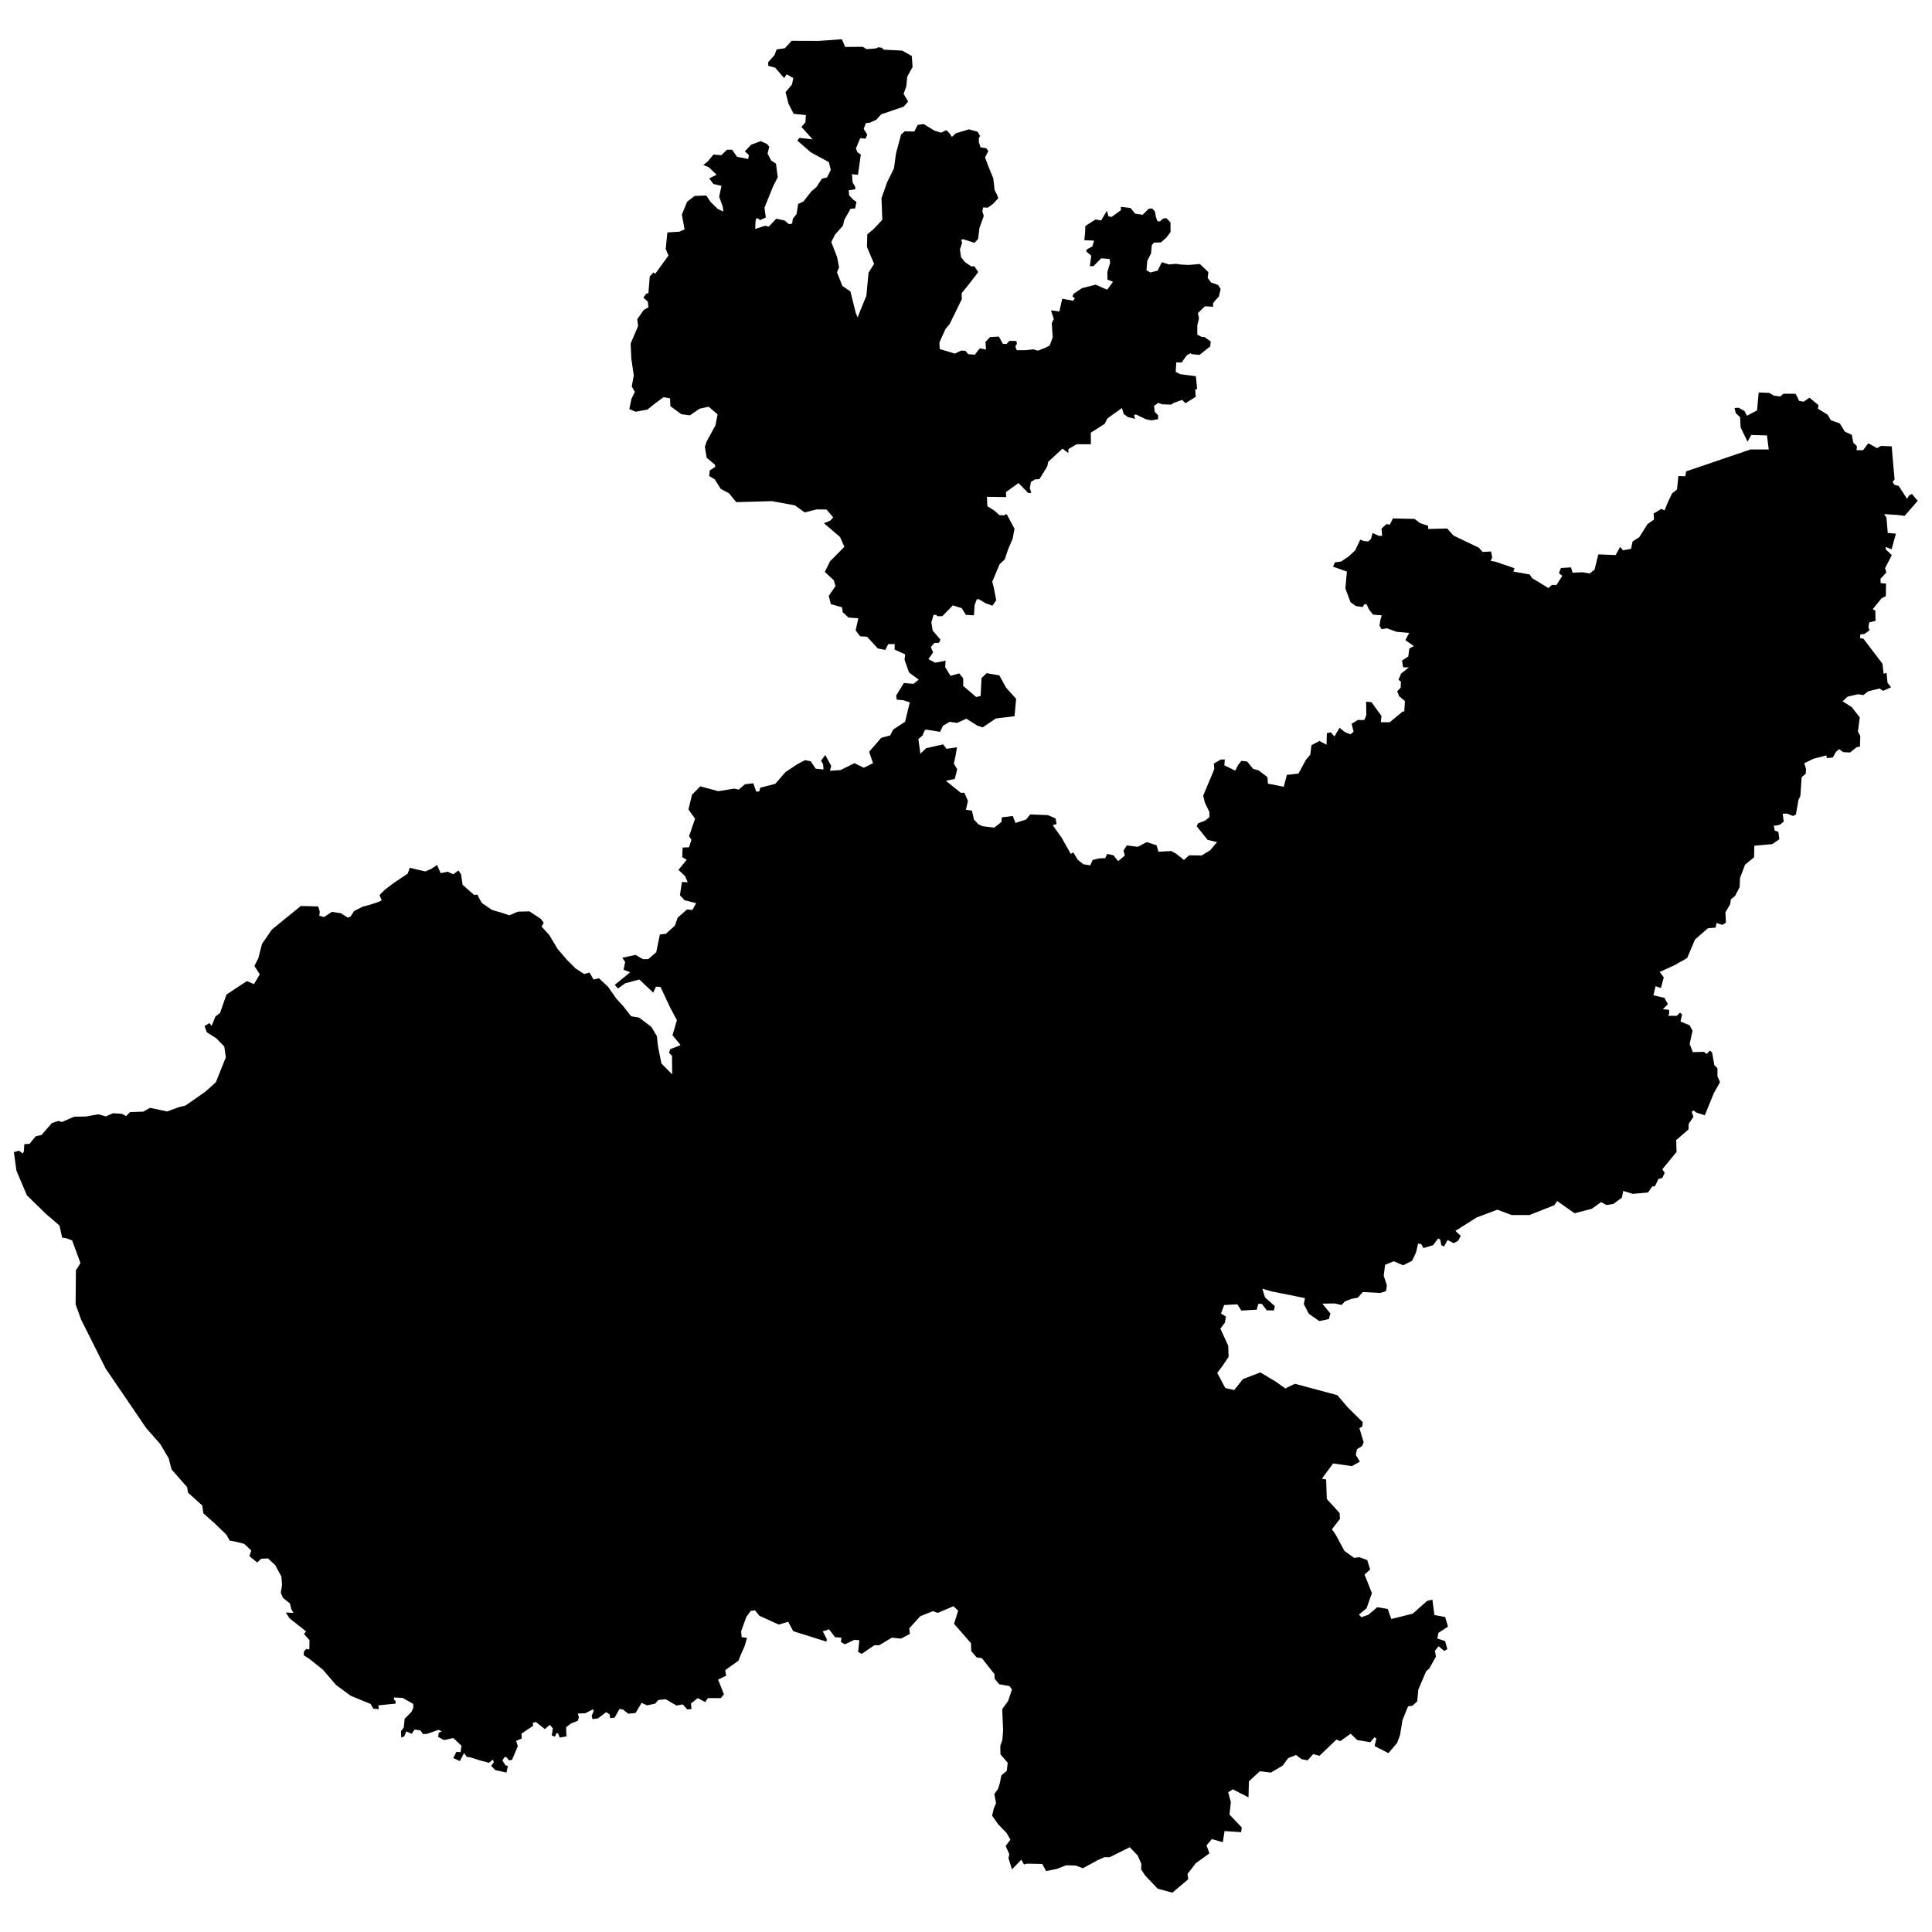 <svg width="256" height="256" viewBox="0 0 67.733 67.733" xmlns="http://www.w3.org/2000/svg"><path style="fill:#000;stroke:none;stroke-width:.265;stroke-linecap:butt;stroke-linejoin:miter;stroke-opacity:1;stroke-miterlimit:4;stroke-dasharray:none;fill-opacity:1" d="m29.515 1.376.116.27.615-.005.138.083.326-.027.083-.04.122.018.066.066.648.033.337.188.028.388-.188.337-.033.343-.094.26.16.271-.155.177-.791.271-.172.189-.232.105-.127.01-.083.2.127.21-.06.139-.189-.017-.15.36.05.127.122.088-.1.709-.21-.022.022.287.095.16-.006.084-.227.033.017.177.15.16.104.067-.044.232-.16.011-.222.393-.044.2-.277.31-.133.265.205.53.067.36-.072.172.188.476.282.194.188.752.066.16.095-.248.21-.51.077-.813.194-.31-.25-.592.012-.442.238-.2.288-.31-.028-.763.2-.559.237-.481.072-.526.177-.658.127-.116.338.01.116-.232.21-.033.377.232.237.072.183-.088.116.116.078.122.138-.128.46-.138.304.083.088.15-.044.071v.155l.06.172.194.028.078.1-.116.226.138.365.15.365.05.42.082.156.044.122-.171.188-.194.144-.166-.006-.027.133.05.166-.15.415-.05.393-.127.132-.393-.127-.072.017.033.11-.077.233.039.27.143.178.216.144h.11l.134.199-.266.349-.315.392.005.21-.426.87-.15.182-.21.465.012.232.53.16.217-.105.155.006.094.116.232.022.177-.226.216.044-.017-.266.16-.171.31-.017.139.255.127.005.105-.11.244.005.016.1-.055.094.05.127h.31l.27-.028.161.045.271-.105.144-.078.105-.282-.033-.498.072-.15-.1-.298.294.039.1-.449.381.072.061-.083-.083-.072.039-.088.299-.2.475-.121.404.177.205-.277-.194-.077-.005-.271.1-.321-.023-.133-.293-.022-.266.271-.132.006.05-.371-.178-.15.028-.072.188-.1.061-.204-.343-.016.028-.255.01-.243.355-.227.199.033.2-.338.054.194.111.022.327-.238v-.116l.337.039.16.199.266.039.21-.21.122-.012.1.11.033.195.055.143.089.006.1-.094.116-.022s.166.15.154.177c-.01.027 0 .31 0 .31l-.149.199-.188.166-.249.01-.072.084-.028.293-.132.26-.028.327.133.083.26-.067.144-.293.26.077.227-.022.215.028.25.011.381-.033.299.282-.022.205.121.166.128.038.116.045.088.144-.06.26-.139.149-.066.089v.121l-.288-.016-.243.238.038.182-.06.25v.326l.155.077.1.006.215.155-.017.171-.376.299-.282-.028-.028-.033-.133.072-.121.166-.056.088-.193-.005-.022.337.16.078.548.072.044.442-.066.028.016.255-.36.221-.116-.116-.293.105-.094.06-.315-.01-.133-.05-.15.105.023.205.121.127v.133l-.232.044-.194-.039-.354-.171-.066.027.039.128-.255-.061-.144-.11-.066-.206-.51.366-.093.188-.487.31.005.404h-.503l-.288.171v.138l-.205-.155-.503.465-.028.15-.276.453-.16.011-.14.089-.038.216.05.166-.1.01-.348-.353-.437.315.005.177-.675-.01.017.331.243.15.177.16.16.011.073-.044.033.016.265.498-.066.349-.155.36-.122.365-.177.16-.26.62.05.193.089.454-.133.194-.233-.083-.243-.144h-.072l-.077.205-.023.36-.282-.017-.15-.238-.309-.094-.365.376-.16.006-.067-.05h-.083l-.077.265.046.285.274.32-.055.11-.164.008-.118.141.078.188-.164.235.235.125.368-.07-.016.226.188.305.305-.086.14.173v.266l.455.39.156-.038.031-.626.18-.172.446.078.235.43.352.391-.055.61-.657.079-.461.313-.188-.063-.384-.242-.328.148-.259-.039-.234.141-.102.211s-.454-.078-.5-.078c-.048 0-.11.204-.11.204l-.149.125.07.516.204-.195.595-.133.117.156.368-.055-.055.321-.055.25.118.204-.087.337-.313.062.525.423h.125l.125.281-.07.313.211.032.07.313.157.164.149.07.406.047.25-.195.016-.165.384-.047.094.243.368-.117.148-.18.618.023.274.118.032.195-.133.04.32.453.313.556.086-.055.157.258.196.157.242.039.086-.188.22-.055.218-.008.07-.148.22.047.164.203.235-.195-.047-.173.117-.18.384.047.313-.164.344.11.07.226.447-.023.172.094.274.219.18-.164.438.007.305-.187.235-.282-.329-.078-.383-.478.047-.101.258-.102.14-.117v-.18l-.156-.321-.062-.25.39-.932-.015-.195.243-.141h.14l-.015.203.383.188.086-.18.126-.164.203.023.211.258.196.055.305.235.016.227.555.11.11-.415.407-.047.258-.478.156-.187.04-.329.281-.149.25.133.009-.407.14-.03.126.148.18-.305.187.148.196.079.11-.094-.07-.274.218-.133h.227l.07-.172-.007-.47.188.016.352.485-.024.219h.313l.454-.376h.055l.023-.367-.203-.17-.067-.172.122-.128.007-.211-.086-.063.094-.219.274-.219h-.203l-.04-.235.22-.148.039-.282.156-.078-.297-.212.133-.25-.438-.04-.345-.124-.187.031-.07-.125.03-.196.047-.164-.305-.024-.14-.18-.087-.187h-.07l-.07.101-.243-.039-.18-.133-.18-.485.055-.587-.485-.172.062-.149.22-.03.265-.18.227-.212.18-.376.118.047.156.016.102-.086.055-.211.219.101h.117l-.023-.258.18-.156.11.023.109-.22.759.017.195.148.282.094v.11l.665-.016.227.25.884.423.133.149.298-.016.039.211-.055.118.172.03.665.228-.039.117.571.102.079.125.579.352.117-.11h.164l.204-.32-.118-.094.07-.18.353-.023.055.187.352-.015.246.043.172-.133.133-.536.607.023.156-.282.063.063.031.055.29-.055.055-.258.234-.149.29-.461.227-.157-.016-.211.274-.165.11.055.125-.305.14-.29.173-.14.047-.47.242.008.032-.172 2.253-.767h.642l-.063-.493-.548-.016-.133.235-.242-.5-.02-.36-.152-.141-.04-.18.145-.008.2.113.09.168.352-.187.059-.63.371.015.165.098.219.028.113-.098.427.004.121.246.156.032.208-.141.317.262-.024.121.345.215.113.192.313.113.18.29.239.106.054.277.126.122-.012.144.23-.004.18-.242.306.172.14-.078.376.015.055.654.047.508-.074.087.07.101.149.04.29.45.074-.122.097-.05.204.242-.46.527-.281-.034-.437-.027.082.127.045.531.287.028-.154.548-.2-.083-.01.077.22.21-.237.454.044.155-.205.221.006.15.188.016-.006.443-.149.072-.31.382.091.055.006.357-.219.052-.03.158.036.122-.18.13-.138.008-.011.133.116.02.67.88.04.348.103-.025.033.34.125.163-.277.122-.13-.08-.395.097-.166.132-.197-.027-.36.083-.174.163.318.202.283.362-.064.498.083.152-.011.371-.12.028-.229.182-.238-.013-.149-.106-.113.108-.103.186-.21.022-.014-.094-.454.116-.323.16.063.2-.013.166-.142.121-.044.656-.069.147-.088.509-.103.047-.207-.083-.153.002.036.277-.132.11-.164.037-.052-.014.03.182.13.047.034.258-.247.171-.63.056-.009.406-.315.258-.177.467-.014.324-.16.304-.147.122-.025.171-.166.285.017.36-.122.077-.208-.063-.03.16-.271.022-.451.393-.277.653-.453.255-.51.232.144.188-.1.376-.187-.066-.078.32.387.09.122.22-.177.178.221.022v.133l-.033.077h.3l.11-.11.077.055-.055.254.32.133.1.188-.1.465.111.288.388-.011.1.077.11-.122.077.067.078.443.11.11v.277l.09.21-.222.398-.31.764-.31-.1-.086-.072-.063.051.059.176-.164.243-.012.203-.427.368.012.415-.5.61.085.125-.086.18-.133.032-.125.258-.094.008-.149.211-.532.047-.336-.102-.047.235-.297.22-.243.038-.188-.102-.328.235-.603.157-.61-.43-.102.148-.869.344h-.626l-.5-.187-.728.273-.743.47.187.172-.094.18-.156.078-.211-.11-.125.228-.094-.047-.04-.196-.07-.04-.18.236-.336.101-.079-.14-.11-.016-.07.305-.14.297-.313.157-.33-.14-.304.124-.047.384.11.336-.032.204-.203.062-.61-.031-.173.196-.235.046-.219.087-.117.125-.25-.055-.423.008.133.164.149.18-.055.196-.337.07-.367-.258-.173-.337.04-.21-1.174-.236-.32-.093.093.305.344.305-.031.149h-.25l-.173-.227h-.125l-.055.203-.54.031-.14-.219-.462.024-.11.297.173.11-.04.219-.156.203.274.595.016.391-.204.305-.196.259.282.532.313.07.305-.383.61-.235.548.328.33.235.336-.164 1.486.399.376.438.516.509-.015.148-.102.063.149.493-.055.133-.18.11-.04.203.142.235-.282.156-.657-.094-.392.533.149.03.023.682.447.493.015.203-.282.368.126.18.313.579.336.242.188-.023.274.102.102.328-.196.18.258.65-.188.532-.266.219.086.094.243-.086.313-.266.368.062.078.227.047.125.751-.187.5-.446.189-.047.07.54.376.07.101.336-.336.22-.04.195.275.094.078.282-.11.062-.195-.164-.133.164.039.196-.235.423-.11.093-.273.642-.04.415-.172.156-.148.016-.196.485-.086.524-.102.274-.305.36-.485-.25.063-.266-.07-.04-.142.173-.461-.078-.227-.22-.368.259-.133-.055-.595.571-.219-.063-.195.22-.212-.04-.195-.148-.274.11-.196.265-.415.243-.383-.047-.383.352-.016.564-.548-.282-.164.102.094.344-.047.438.43.454-.023.164-.58-.039-.062.391-.383-.11-.188.22.102.282-.478.344-.29.375.024.188-.555.47-.517-.141-.438-.462-.14-.211.007-.196-.125-.29-.282-.293-.703.349h-.183l-.227.1-.53.287-.255-.094-.332-.01-.321.126-.382.078-.133-.25-.536-.01-.106.027-.094-.166-.326.338-.122-.387.028-.144-.127-.288.166-.221-.133-.233-.294-.304-.215-.304.06-.26.078-.177-.06-.327.126-.166.061-.188.061-.299.188-.155.033-.282-.254-.299-.006-.293.072-.21.028-.338-.033-.741.21-.293.133-.399-.089-.116-.36-.066-.16-.194-.005-.16-.443-.56-.183-.027-.188-.221-.01-.277-.593-.68.144-.46-.166-.155-.548.233-.171-.061-.443.177-.387.426.022.194-.31.166-.32-.034-.444.266h-.171l-.443.304-.127-.066.044-.415-.177-.011-.326.155-.144-.078.017-.155-.222-.016-.21-.277-.221.072.143.277-.016.083-1.162-.365-.177-.332-.332.1-.68-.31-.15-.189-.15.017-.154.21-.183.504.017.21.188.022-.078.277-.171.392-.05.133-.465.332.033.194-.282.138.205.515-.11.133h-.454l-.094.138-.26-.138-.238.188.016.193-.144.017-.16-.177-.221.039-.377-.222-.26.028-.11.127-.283.061-.193-.088-.21.354-.255.027-.194-.149-.116-.017-.171.305-.155.016-.022-.133-.117-.077-.293.221-.188.022-.028-.121.072-.16-.027-.062-.272.139-.26.01.04.128-.04.127-.238.094-.171.128.006.221.005.105-.238.039-.055-.15-.055-.005-.056.122-.11-.04.038-.248-.105-.127-.177.15-.315-.25-.105.033.01.105-.409.271.011.172-.199.083.061.183-.205.487-.116.01-.055-.088-.083-.033-.083.127.11.172.083.022-.05.232-.392-.088-.144-.15.094-.127-.033-.089-.139.111-.31-.083-.348-.11-.116-.012-.1-.138-.144.282-.232-.105.11-.221.144.016.034-.226-.288-.272-.321.072-.21-.11.022-.15.105-.044-.11-.055-.416.144h-.138l-.083-.122-.205-.033-.105.15-.188-.084-.066.172-.111.044-.006-.227.095-.122.033-.31.238-.243.066-.144-.006-.133-.365-.21-.31-.017v.072l.061.061-.005.083-.603.061.016.133-.193-.017-.095-.166-.691-.282-.52-.382-.227-.265-.233-.271-.486-.388-.189-.121.011-.133.078-.083.11.016.006-.326-.193-.216.071-.094-.575-.454-.133-.204.271.01-.077-.121-.05-.21-.243-.194-.078-.177.045-.277-.023-.293-.215-.398-.255-.238-.238.011-.138.133-.277-.222.067-.199-.244-.232-.277-.072-.237-.044-.111-.205-.426-.41-.387-.343-.034-.27-.503-.454-.028-.188-.548-.626-.1-.387-.298-.504-.487-.553-1.422-2.086-.863-1.72-.194-.537.011-1.195.16-.25-.292-.796-.227-.083-.122-.011-.094-.426-.487-.42-.658-.643-.366-.863-.088-.647.182-.055.122.1.044-.062.017-.265.183-.011.215-.266.205-.044.365-.42.233-.073.116.039.431-.188.415-.006.427-.077.27.072.25-.11.315.021.144.078.138-.139.465-.016.238-.133.597.127.421-.155.216-.05.32-.22.371-.26.377-.333.193-.481.16-.399-.055-.381-.282-.288-.332-.21-.077-.216.166-.105.083.094.133-.327.16-.121.227-.648.714-.47.249.105.204-.343-.188-.293.139-.277.127-.498.348-.503.515-.42.498-.405.609.017.055.182-.017.144.166.045.277-.183.315.05.244.155.094-.039.127-.194.293-.15.227-.06.321-.105.122-.06-.072-.184.177-.182.343-.26.465-.31.072-.205.299.072.249.056.204-.089.205-.138.127.287.244-.05.199.09.182-.134.089.133.055.37.404.355.116-.011.078.16.077.133.338.232.094.034.266.077.265.089.304-.128.404-.01.399.265.1.138-.078.128.276.304.283.476.326.381.31.31.299.194.188-.05.144.244.188-.045.315.294.299.426.238.26.277.354.276.044.432.327.194.326.038.354.061.304.061.3.376.381-.005-.647-.106-.111.045-.127.36-.139-.067-.088-.216-.26.155-.526-.249-.47-.326-.697-.16-.011-.095.21-.487-.46-.498.133-.249.183-.116-.127.542-.443-.232-.088.055-.272-.1-.149.465-.1.26.15h.183l.282-.244.128-.62.21-.027.315-.282.1-.282.326-.288.188.017.133-.238-.404-.1-.166-.177.072-.465.2.011-.09-.216-.232-.22.288-.355-.155-.088.011-.338.227-.011.083-.266-.083-.121.21-.615-.232-.326.127-.515.288-.293.635.17.555-.09.16.035.216-.188.293-.035.106.297.106-.015.03-.125.529-.137.356-.411.41-.274.275-.145.203.04.172.258.274.03-.012-.183-.074-.125.149-.2.207.38-.043.172.372-.024.485-.242.329.16.324-.16-.137-.4.423-.488.317-.086.102-.204.418-.274.165-.68-.227-.075-.231-.02-.02-.144.27-.438.337.027.184-.145-.34-.254-.157-.446.023-.188-.372-.168.004-.192h-.227l-.101.204-.262-.051-.38-.411-.242-.016-.157-.207.094-.423-.344-.027-.204-.188-.023-.172-.392-.11-.074-.289.235-.344-.055-.2-.317-.297.18-.368.505-.512-.153-.345-.563-.481.223-.094.102-.11-.235-.277-.344-.004-.423.105-.34-.246-.806-.149-1.252.035-.255-.313-.285-.148-.215-.34-.192-.114.02-.203.187-.114-.004-.078-.293-.247-.063-.38.063-.19.309-.568.074-.384-.313-.266-.32.07-.337.232-.301-.04-.384-.281-.011-.274-.227-.043-.282.207-.282.227-.414.078-.223-.094.074-.36.121-.242-.11-.192.071-.387-.086-.583-.024-.532.263-.618-.032-.235.227-.325.168-.094-.027-.203-.153-.137.102-.14.075-.013.047-.59.133-.141.058.05.466-.641-.098-.23.059-.58.426-.027.176-.082-.094-.517.184-.45.262-.203.407-.016.157.23.246.24.2.093-.024-.18-.125-.34.082-.38-.281-.066-.15-.195.26-.13-.275-.262-.191-.078.16-.13.196-.238.277.024.196-.192h.18l.172.247.395.078.02-.137-.141-.13.22-.234.336-.125.219.098.082.097-.059.243.121.235.173.117.062.473-.168.333-.297.736.047.344-.196.09-.114-.074-.047.074-.015.313.352-.114.121.032.266-.278.29.063.156.129.11-.02.023-.168.133-.168.055-.353.188-.09.278-.356.18-.152.184-.286.183-.047.13-.266-.067-.27-.622-.336-.485-.419.078-.094.458.051-.391-.438.14-.157.016-.254-.43-.047-.18-.356-.102-.403.227-.27.043-.223-.23-.133-.09.133-.314-.364-.242-.066-.004-.125.223-.25.074-.2.286-.04.242-.262.947.004z"/></svg>